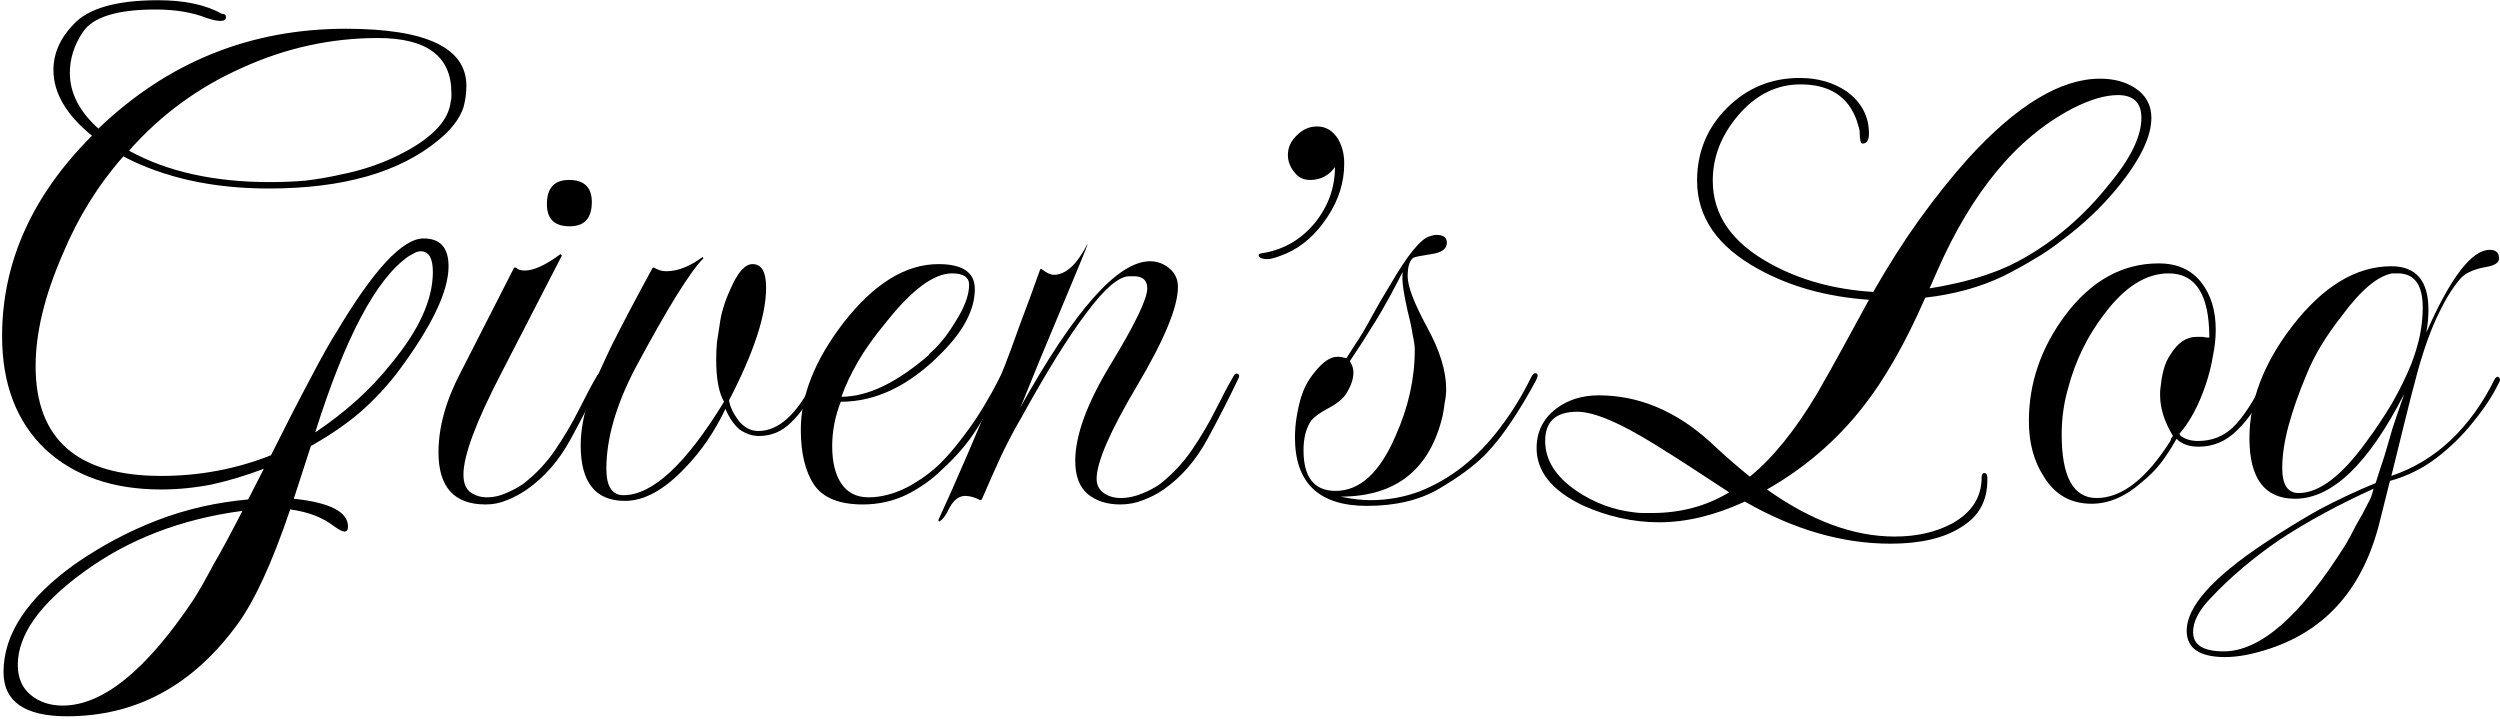<svg width="894" height="257" viewBox="0 0 894 257" fill="none" xmlns="http://www.w3.org/2000/svg">
<path d="M795.725 234.971C786.544 234.971 781.953 231.825 781.953 225.534C781.953 217.033 791.135 206.662 809.497 194.42C816.128 189.999 822.759 185.919 829.39 182.178C836.191 178.607 842.907 175.462 849.538 172.742C850.048 171.211 850.644 169.341 851.324 167.131C852.174 164.75 853.024 162.03 853.874 158.97C854.214 157.779 854.809 155.739 855.659 152.849C856.679 149.788 858.04 145.793 859.74 140.862C846.988 165.856 833.981 178.352 820.719 178.352C809.837 178.352 804.397 171.126 804.397 156.674C804.397 143.242 809.497 129.895 819.699 116.633C830.751 102.351 842.567 95.21 855.149 95.21C863.991 95.21 868.411 100.396 868.411 110.767C868.411 113.318 868.156 116.038 867.646 118.929C876.317 99.206 883.883 89.344 890.344 89.344C892.555 89.344 893.66 90.364 893.66 92.405C893.66 93.935 892.13 94.955 889.069 95.465C885.159 96.145 882.268 97.335 880.398 99.036C877.677 101.926 874.957 106.177 872.237 111.788C869.516 117.228 866.966 124.199 864.586 132.701C862.885 138.992 861.27 145.283 859.74 151.573C858.21 157.694 856.679 163.9 855.149 170.191C863.14 167.471 870.196 163.22 876.317 157.439C882.608 151.488 887.879 144.177 892.13 135.506C892.47 134.996 892.81 134.741 893.15 134.741C893.49 134.741 893.745 134.996 893.915 135.506C894.085 135.846 894 136.271 893.66 136.781C891.45 141.372 888.389 146.048 884.479 150.808C880.738 155.569 876.317 159.905 871.217 163.815C866.286 167.556 860.76 170.276 854.639 171.976L851.069 186.259C845.288 209.892 832.196 225.109 811.793 231.91C805.672 233.951 800.316 234.971 795.725 234.971ZM821.994 176.312C829.305 176.312 837.382 170.191 846.223 157.949C849.623 153.359 852.684 148.768 855.404 144.177C858.125 139.417 860.42 134.741 862.29 130.15C863.65 126.58 864.671 123.179 865.351 119.949C866.031 116.548 866.371 113.233 866.371 110.002C866.371 101.841 863.395 97.76 857.445 97.76H855.404C850.133 98.781 844.183 103.796 837.552 112.808C831.771 120.119 827.52 127.175 824.8 133.976C822.079 140.437 819.954 146.473 818.424 152.084C816.894 157.694 816.128 162.795 816.128 167.386C816.128 173.337 818.084 176.312 821.994 176.312ZM795.215 232.93C808.307 232.93 822.844 220.179 838.827 194.675C839.847 192.975 841.037 190.764 842.397 188.044C843.928 185.493 845.543 182.518 847.243 179.118C847.753 178.267 848.263 176.822 848.773 174.782C836.361 180.393 825.225 186.429 815.363 192.89C805.672 199.521 797.341 206.577 790.37 214.058C786.289 218.308 784.249 222.304 784.249 226.044C784.249 230.635 787.904 232.93 795.215 232.93Z" fill="black"/>
<path d="M747.972 180.138C740.491 180.138 734.795 176.907 730.884 170.446C727.314 165.005 725.528 158.374 725.528 150.553C725.528 137.121 729.779 124.624 738.28 113.063C747.632 100.481 758.853 94.19 771.945 94.19C778.576 94.19 783.677 96.485 787.247 101.076C790.648 105.497 792.348 111.107 792.348 117.908C792.348 120.969 792.008 124.114 791.328 127.345C790.818 130.575 789.968 133.976 788.778 137.546C786.227 145.027 783.082 150.893 779.341 155.144L779.851 155.909C781.552 157.099 783.592 157.694 785.972 157.694C790.903 157.694 795.069 156.079 798.469 152.849C801.87 149.618 805.695 143.837 809.946 135.506C810.116 134.826 810.456 134.486 810.966 134.486C811.306 134.486 811.561 134.741 811.731 135.251C811.901 135.591 811.816 136.101 811.476 136.781C807.905 144.262 804.08 149.958 799.999 153.869C796.089 157.779 791.498 159.735 786.227 159.735C782.827 159.735 780.191 158.799 778.321 156.929C776.621 159.99 774.751 162.88 772.71 165.601C770.67 168.151 768.375 170.446 765.824 172.487C760.043 177.587 754.093 180.138 747.972 180.138ZM749.757 178.097C758.768 178.097 767.61 171.211 776.281 157.439C776.281 156.929 776.536 156.419 777.046 155.909C773.985 150.808 772.455 145.963 772.455 141.372C772.455 141.202 772.455 140.862 772.455 140.352C772.455 139.672 772.54 138.822 772.71 137.801C772.88 135.931 773.22 134.061 773.73 132.191C774.241 130.15 775.091 128.28 776.281 126.58C778.831 122.499 781.892 120.459 785.462 120.459H787.758C788.438 120.629 788.948 120.714 789.288 120.714C789.628 120.714 789.883 120.714 790.053 120.714C790.053 105.412 785.207 97.76 775.516 97.76C767.355 97.76 759.618 102.691 752.307 112.553C746.356 120.374 742.106 129.13 739.555 138.822C738.025 144.092 737.26 149.618 737.26 155.399C737.26 170.531 741.426 178.097 749.757 178.097Z" fill="black"/>
<path d="M675.989 194.42C658.817 194.42 641.474 189.404 623.962 179.373C613.25 184.304 603.048 186.769 593.357 186.769C584.006 186.769 574.824 184.729 565.813 180.648C554.931 175.377 549.49 168.576 549.49 160.245C549.49 154.464 551.786 149.788 556.377 146.218C560.627 142.987 565.728 141.372 571.679 141.372C585.961 141.372 599.223 146.898 611.465 157.95C614.525 160.84 617.246 163.305 619.626 165.346C622.006 167.386 624.047 169.086 625.747 170.446C633.908 163.815 641.899 153.954 649.72 140.862C652.951 135.251 656.096 129.64 659.157 124.03C662.217 118.419 665.278 112.808 668.338 107.197C653.376 106.177 640.199 102.521 628.807 96.231C614.185 88.239 606.874 77.698 606.874 64.606C606.874 54.404 610.445 45.733 617.586 38.592C624.727 31.451 633.398 27.88 643.599 27.88C650.06 27.88 655.671 29.496 660.432 32.726C665.703 36.637 668.338 41.652 668.338 47.773C668.338 50.154 667.573 51.344 666.043 51.344C665.363 51.344 665.023 49.984 665.023 47.263C665.023 46.923 664.938 46.413 664.768 45.733C664.598 45.053 664.342 44.203 664.002 43.183C660.942 34.511 654.226 30.176 643.854 30.176C635.353 30.176 627.957 33.831 621.666 41.142C615.545 48.283 612.485 56.105 612.485 64.606C612.485 76.848 619.286 86.709 632.888 94.19C643.599 100.141 655.926 103.542 669.868 104.392C675.309 94.87 680.835 86.199 686.446 78.378C692.227 70.387 698.007 63.161 703.788 56.7C721.131 37.657 736.858 28.135 750.97 28.135C755.901 28.135 760.067 29.241 763.467 31.451C767.378 34.001 769.333 37.572 769.333 42.163C769.333 48.794 765.422 56.955 757.601 66.646C754.711 70.217 751.565 73.617 748.165 76.848C744.764 80.078 741.109 83.138 737.198 86.029C733.968 88.579 730.567 90.875 726.997 92.915C723.596 94.955 720.026 96.911 716.285 98.781C708.124 102.691 698.858 105.242 688.486 106.432C681.345 122.754 673.864 135.846 666.043 145.708C656.691 157.61 645.3 167.386 631.868 175.037C647.68 186.259 662.897 191.87 677.519 191.87C685.341 191.87 692.142 190.339 697.922 187.279C705.064 183.368 708.634 177.843 708.634 170.701C708.634 169.681 708.974 169.171 709.654 169.171C710.334 169.171 710.674 169.766 710.674 170.957V171.722C710.674 179.203 707.529 184.814 701.238 188.554C695.117 192.465 686.701 194.42 675.989 194.42ZM690.016 103.116C694.267 102.436 698.433 101.586 702.513 100.566C706.594 99.546 710.589 98.271 714.5 96.74C717.9 95.38 721.216 93.765 724.446 91.895C727.677 90.025 730.907 87.899 734.138 85.519C741.449 80.078 748.08 73.617 754.031 66.136C761.852 56.785 765.762 48.794 765.762 42.163C765.762 36.722 762.957 34.001 757.346 34.001C752.756 34.001 747.315 35.617 741.024 38.847C730.992 44.118 721.981 51.599 713.99 61.29C705.999 70.982 698.943 82.799 692.822 96.74L690.016 103.116ZM590.807 183.453C601.008 183.453 610.189 180.988 618.351 176.057C613.93 173.167 609.509 170.276 605.089 167.386C600.668 164.496 596.247 161.69 591.827 158.97C579.245 151.149 569.979 147.238 564.028 147.238C556.377 147.238 552.551 150.724 552.551 157.695C552.551 164.496 556.292 170.446 563.773 175.547C570.064 179.798 576.865 182.348 584.176 183.198C585.366 183.368 586.471 183.453 587.491 183.453C588.681 183.453 589.786 183.453 590.807 183.453Z" fill="black"/>
<path d="M488.835 180.903C471.663 180.903 463.077 172.741 463.077 156.419C463.077 151.828 463.842 146.898 465.372 141.627V141.882C466.222 138.821 467.837 135.846 470.218 132.956C473.108 129.385 475.744 127.6 478.124 127.6C478.124 127.6 478.379 127.6 478.889 127.6C479.399 127.6 480.249 127.77 481.439 128.11L484.245 123.774C486.625 120.204 488.75 116.633 490.621 113.063C492.661 109.322 494.786 105.667 496.997 102.096C503.288 91.214 508.048 85.349 511.279 84.498C512.299 84.158 513.064 83.988 513.574 83.988C516.124 83.988 517.4 84.923 517.4 86.794C517.4 89.004 515.529 90.364 511.789 90.874C508.388 91.384 506.263 91.809 505.413 92.15C504.053 93.17 503.373 95.38 503.373 98.781C503.373 102.351 505.668 108.387 510.259 116.888C514.849 125.219 517.145 132.615 517.145 139.076C517.145 140.777 516.975 142.392 516.635 143.922C516.465 145.452 516.209 147.068 515.869 148.768C511.279 167.981 499.122 177.587 479.399 177.587C483.31 178.437 486.88 178.862 490.111 178.862C496.062 178.862 501.842 177.842 507.453 175.802C513.064 173.592 518.25 170.616 523.011 166.876C527.941 162.965 532.447 158.289 536.528 152.848C540.778 147.238 544.434 141.287 547.494 134.996C548.004 133.976 548.514 133.466 549.024 133.466C550.045 133.466 550.13 134.316 549.279 136.016C546.559 141.117 543.669 145.962 540.608 150.553C537.718 154.974 534.572 158.969 531.172 162.54C527.091 166.621 521.565 170.701 514.594 174.782C507.623 178.862 499.037 180.903 488.835 180.903ZM477.614 175.547C486.285 175.547 493.426 169.001 499.037 155.909C503.628 145.707 505.923 135.421 505.923 125.049C505.923 123.689 505.668 121.904 505.158 119.694C504.818 117.313 504.223 114.508 503.373 111.277C502.693 108.217 502.182 105.581 501.842 103.371C501.502 100.991 501.417 98.951 501.587 97.25C498.357 103.711 495.126 109.577 491.896 114.848C488.665 120.119 485.605 124.879 482.715 129.13C483.565 130.49 483.99 131.85 483.99 133.211C483.99 135.591 483.055 138.226 481.184 141.117C479.994 142.817 477.954 144.432 475.063 145.962C472.173 147.493 470.133 148.938 468.943 150.298C467.072 153.019 466.137 156.589 466.137 161.01C466.137 170.701 469.963 175.547 477.614 175.547Z" fill="black"/>
<path d="M453.409 92.66C451.199 92.66 450.094 92.15 450.094 91.129C450.094 90.789 450.859 90.534 452.389 90.364C459.53 89.004 465.481 85.434 470.242 79.653C475.002 73.702 477.383 67.071 477.383 59.76C475.172 62.82 472.197 64.35 468.456 64.35C466.076 64.35 464.206 63.415 462.845 61.545C461.315 59.675 460.55 57.635 460.55 55.424C460.55 52.704 461.655 50.323 463.866 48.283C465.906 46.243 468.286 45.223 471.007 45.223C474.067 45.223 476.532 46.668 478.403 49.558C479.933 52.109 480.698 55.084 480.698 58.485C480.698 65.116 478.743 71.406 474.832 77.357C470.752 83.648 465.821 88.069 460.04 90.619C456.81 91.98 454.599 92.66 453.409 92.66Z" fill="black"/>
<path d="M335.793 186.514L335.538 186.004C341.659 172.742 349.565 154.379 359.256 130.916C360.787 127.005 362.572 122.159 364.612 116.379C366.822 110.598 369.288 103.882 372.008 96.231H372.518C374.219 97.591 375.664 98.271 376.854 98.271C381.105 98.271 385.1 94.615 388.841 87.304V87.559C388.841 87.899 385.1 96.996 377.619 114.848C373.538 124.54 370.478 131.936 368.438 137.037C366.397 142.137 365.207 145.028 364.867 145.708C384.25 110.853 399.722 93.425 411.284 93.425C413.834 93.425 416.13 94.275 418.17 95.975C420.21 97.676 421.231 99.886 421.231 102.606C421.231 109.748 416.385 121.479 406.693 137.802C397.002 154.124 392.156 165.261 392.156 171.212C392.156 173.422 393.006 175.122 394.707 176.312C396.407 177.503 398.447 178.098 400.828 178.098C403.208 178.098 405.673 177.588 408.224 176.567C410.774 175.547 412.899 174.442 414.6 173.252C419.19 169.681 423.101 165.516 426.331 160.755C429.562 155.994 432.367 151.234 434.748 146.473C437.128 141.712 439.253 137.717 441.123 134.486C441.634 133.636 442.144 133.381 442.654 133.721C443.164 133.891 443.249 134.401 442.909 135.251C439.508 142.392 435.768 149.703 431.687 157.185C427.606 164.666 422.421 170.617 416.13 175.037C413.919 176.567 411.454 177.843 408.734 178.863C406.183 179.883 403.463 180.393 400.572 180.393C395.812 180.393 391.901 179.118 388.841 176.567C385.95 174.017 384.505 170.106 384.505 164.836C384.505 155.654 388.756 144.093 397.257 130.151C405.928 115.868 410.264 106.857 410.264 103.117C410.264 100.226 408.649 98.781 405.418 98.781H403.888C400.147 98.781 395.047 103.117 388.586 111.788C382.125 120.289 374.304 132.871 365.122 149.533C362.912 153.274 360.617 157.61 358.236 162.54C356.026 167.301 353.646 172.657 351.095 178.608L350.585 178.863C348.545 177.843 346.76 177.333 345.229 177.333C343.019 177.333 341.149 178.693 339.618 181.413C338.258 184.304 336.983 186.004 335.793 186.514Z" fill="black"/>
<path d="M308.558 180.393C300.226 180.393 294.446 178.098 291.215 173.507C287.985 168.746 286.369 162.115 286.369 153.614C286.369 141.372 291.47 128.62 301.672 115.358C312.553 101.416 323.86 94.445 335.592 94.445C344.263 94.445 348.599 97.421 348.599 103.372C348.599 110.683 344.603 118.334 336.612 126.325C325.22 137.887 313.233 143.668 300.652 143.668C298.611 148.938 297.591 154.209 297.591 159.48C297.591 165.261 298.696 169.766 300.907 172.997C303.117 176.227 306.347 177.843 310.598 177.843C315.019 177.843 319.609 176.652 324.37 174.272C329.131 171.722 333.211 168.746 336.612 165.346C339.502 162.455 342.733 158.545 346.303 153.614C350.044 148.513 353.784 142.307 357.525 134.996C358.035 134.146 358.545 133.721 359.055 133.721C360.075 133.721 360.075 134.571 359.055 136.272C356.165 142.052 353.019 147.578 349.619 152.849C346.388 158.12 342.053 163.22 336.612 168.151C333.381 171.382 329.301 174.272 324.37 176.823C319.439 179.203 314.169 180.393 308.558 180.393ZM300.907 141.882C310.258 141.882 320.714 136.867 332.276 126.835V126.58C335.507 123.86 338.567 120.119 341.458 115.358C344.858 110.088 346.558 105.582 346.558 101.841C346.558 99.121 344.518 97.761 340.437 97.761C333.976 97.761 326.155 103.542 316.974 115.103C312.723 120.204 309.323 124.965 306.772 129.385C304.222 133.806 302.267 137.972 300.907 141.882Z" fill="black"/>
<path d="M223.467 179.118C212.925 179.118 207.654 172.487 207.654 159.225C207.654 153.784 208.844 147.493 211.225 140.352C212.585 136.782 215.05 131.256 218.621 123.775C222.361 116.294 227.292 106.942 233.413 95.721H233.923C235.283 96.571 236.729 96.996 238.259 96.996C242.339 96.996 246.675 95.296 251.266 91.895L251.521 92.405C246.76 97.166 238.599 110.343 227.037 131.936C220.236 145.028 216.836 156.93 216.836 167.641C216.836 173.932 218.876 177.078 222.957 177.078C233.328 177.078 245.315 165.941 258.917 143.668C257.047 140.437 256.111 135.421 256.111 128.62C256.111 126.58 256.196 124.54 256.367 122.5C256.707 120.289 257.047 118.079 257.387 115.869C257.897 111.958 259.172 107.792 261.212 103.372C263.763 97.421 266.398 94.445 269.118 94.445C272.349 94.445 273.964 97.251 273.964 102.862C273.964 112.723 269.543 126.155 260.702 143.158C261.042 145.368 262.147 147.748 264.018 150.299C266.058 152.849 268.438 154.124 271.159 154.124C278.47 154.124 285.101 148.088 291.052 136.017C291.562 134.996 292.072 134.656 292.582 134.996C293.262 135.336 293.347 135.932 292.837 136.782C289.606 143.073 286.291 147.833 282.89 151.064C279.66 154.294 275.834 155.909 271.414 155.909C269.033 155.909 266.738 155.144 264.528 153.614C262.487 151.914 260.787 149.449 259.427 146.218C255.516 154.379 250.756 161.35 245.145 167.131C237.664 175.122 230.438 179.118 223.467 179.118Z" fill="black"/>
<path d="M203.731 80.928C198.29 80.928 195.57 78.293 195.57 73.022C195.57 67.241 198.205 64.351 203.476 64.351C208.917 64.351 211.637 66.986 211.637 72.257C211.637 78.038 209.002 80.928 203.731 80.928ZM173.637 180.393C162.415 180.393 156.804 174.187 156.804 161.775C156.804 152.764 159.44 143.242 164.71 133.211L183.838 95.72H184.603C185.113 96.4 186.134 96.74 187.664 96.74C190.894 96.74 195.145 94.785 200.416 90.874L200.926 91.385L179.248 133.466C170.236 150.808 165.731 162.88 165.731 169.681C165.731 172.742 166.581 174.867 168.281 176.057C169.981 177.247 171.936 177.842 174.147 177.842C176.527 177.842 178.822 177.332 181.033 176.312C183.413 175.292 185.453 174.187 187.154 172.997C191.744 169.426 195.57 165.346 198.63 160.755C201.861 155.994 204.666 151.233 207.047 146.473C209.427 141.712 211.552 137.716 213.423 134.486C213.933 133.636 214.443 133.381 214.953 133.721C215.463 133.891 215.548 134.401 215.208 135.251C211.807 142.392 208.067 149.703 203.986 157.184C199.906 164.665 194.72 170.616 188.429 175.037C186.219 176.567 183.838 177.842 181.288 178.863C178.907 179.883 176.357 180.393 173.637 180.393Z" fill="black"/>
<path d="M23.957 256.139C8.825 256.139 1.259 250.868 1.259 240.327C1.259 226.725 9.845 213.803 27.018 201.561C36.369 195.1 46.146 189.914 56.347 186.004C66.549 182.093 77.345 179.628 88.737 178.607L94.348 167.641C88.057 170.021 81.851 171.891 75.73 173.252C69.609 174.442 63.573 175.037 57.622 175.037C40.45 175.037 26.678 170.276 16.306 160.755C5.935 150.893 0.749 137.376 0.749 120.204C0.749 93.85 11.461 69.961 32.884 48.538C23.702 41.057 19.112 33.236 19.112 25.075C19.112 19.124 21.492 13.683 26.253 8.752C31.524 2.971 41.64 0.081 56.602 0.081C65.954 0.081 73.52 1.696 79.301 4.927C80.321 4.927 80.831 5.352 80.831 6.202C80.831 7.052 80.151 7.477 78.791 7.477C77.6 7.477 75.985 7.137 73.945 6.457C68.844 4.417 62.723 3.397 55.582 3.397C41.81 3.397 33.139 6.117 29.568 11.558C26.508 16.148 24.978 20.994 24.978 26.095C24.978 33.236 28.378 39.867 35.179 45.988C60.003 22.184 89.502 10.283 123.677 10.283C152.411 10.283 166.779 17.084 166.779 30.686C166.779 33.236 166.439 35.786 165.758 38.337C164.398 42.417 161.423 46.328 156.832 50.068C142.89 61.63 122.657 67.411 96.133 67.411C76.07 67.411 58.728 63.586 44.105 55.934C35.094 66.136 27.868 77.782 22.427 90.874C15.966 105.667 12.736 119.014 12.736 130.915C12.736 157.099 27.698 170.191 57.622 170.191C71.394 170.191 84.486 167.726 96.898 162.795C102.339 151.914 107.015 142.817 110.925 135.506C114.836 128.025 117.981 122.414 120.362 118.674C133.624 96.4 143.995 85.264 151.476 85.264C157.427 85.264 160.403 88.579 160.403 95.21C160.403 104.221 154.367 116.803 142.295 132.956C138.724 137.716 134.389 142.392 129.288 146.983C124.187 151.403 118.151 155.569 111.18 159.48L105.059 178.352C117.981 179.713 124.442 183.028 124.442 188.299C124.442 189.489 124.017 190.084 123.167 190.084C122.487 190.084 121.297 189.489 119.597 188.299C115.516 185.068 110.245 183.028 103.784 182.178C97.323 201.221 91.032 214.908 84.912 223.239C68.929 245.172 48.611 256.139 23.957 256.139ZM96.388 65.116C100.809 65.116 105.059 64.946 109.14 64.606C113.391 64.096 117.386 63.415 121.127 62.565C129.968 60.865 137.959 58.06 145.1 54.149C155.132 48.708 160.488 42.757 161.168 36.296C161.338 35.786 161.423 35.276 161.423 34.766C161.423 34.256 161.423 33.746 161.423 33.236C161.423 20.144 152.667 13.598 135.154 13.598C118.321 13.598 102.084 17.169 86.442 24.31C70.799 31.281 57.367 41.142 46.146 53.894C59.748 61.375 76.495 65.116 96.388 65.116ZM112.711 154.634C117.811 151.233 122.657 147.493 127.248 143.412C131.838 139.332 136.089 134.826 140 129.895C149.861 117.994 154.792 107.112 154.792 97.25C154.792 92.32 153.347 89.854 150.456 89.854C149.776 89.854 149.096 90.024 148.416 90.364C147.736 90.704 146.971 91.129 146.121 91.64C134.559 99.631 123.422 120.629 112.711 154.634ZM22.427 252.313C36.709 252.313 52.267 239.732 69.099 214.568C70.969 211.677 73.35 207.512 76.24 202.071C79.301 196.8 82.786 190.339 86.697 182.688C64.763 185.579 45.806 192.89 29.823 204.621C14.181 216.013 6.36 227.065 6.36 237.776C6.36 242.367 7.89 245.937 10.95 248.488C14.011 251.038 17.837 252.313 22.427 252.313Z" fill="black"/>
</svg>
